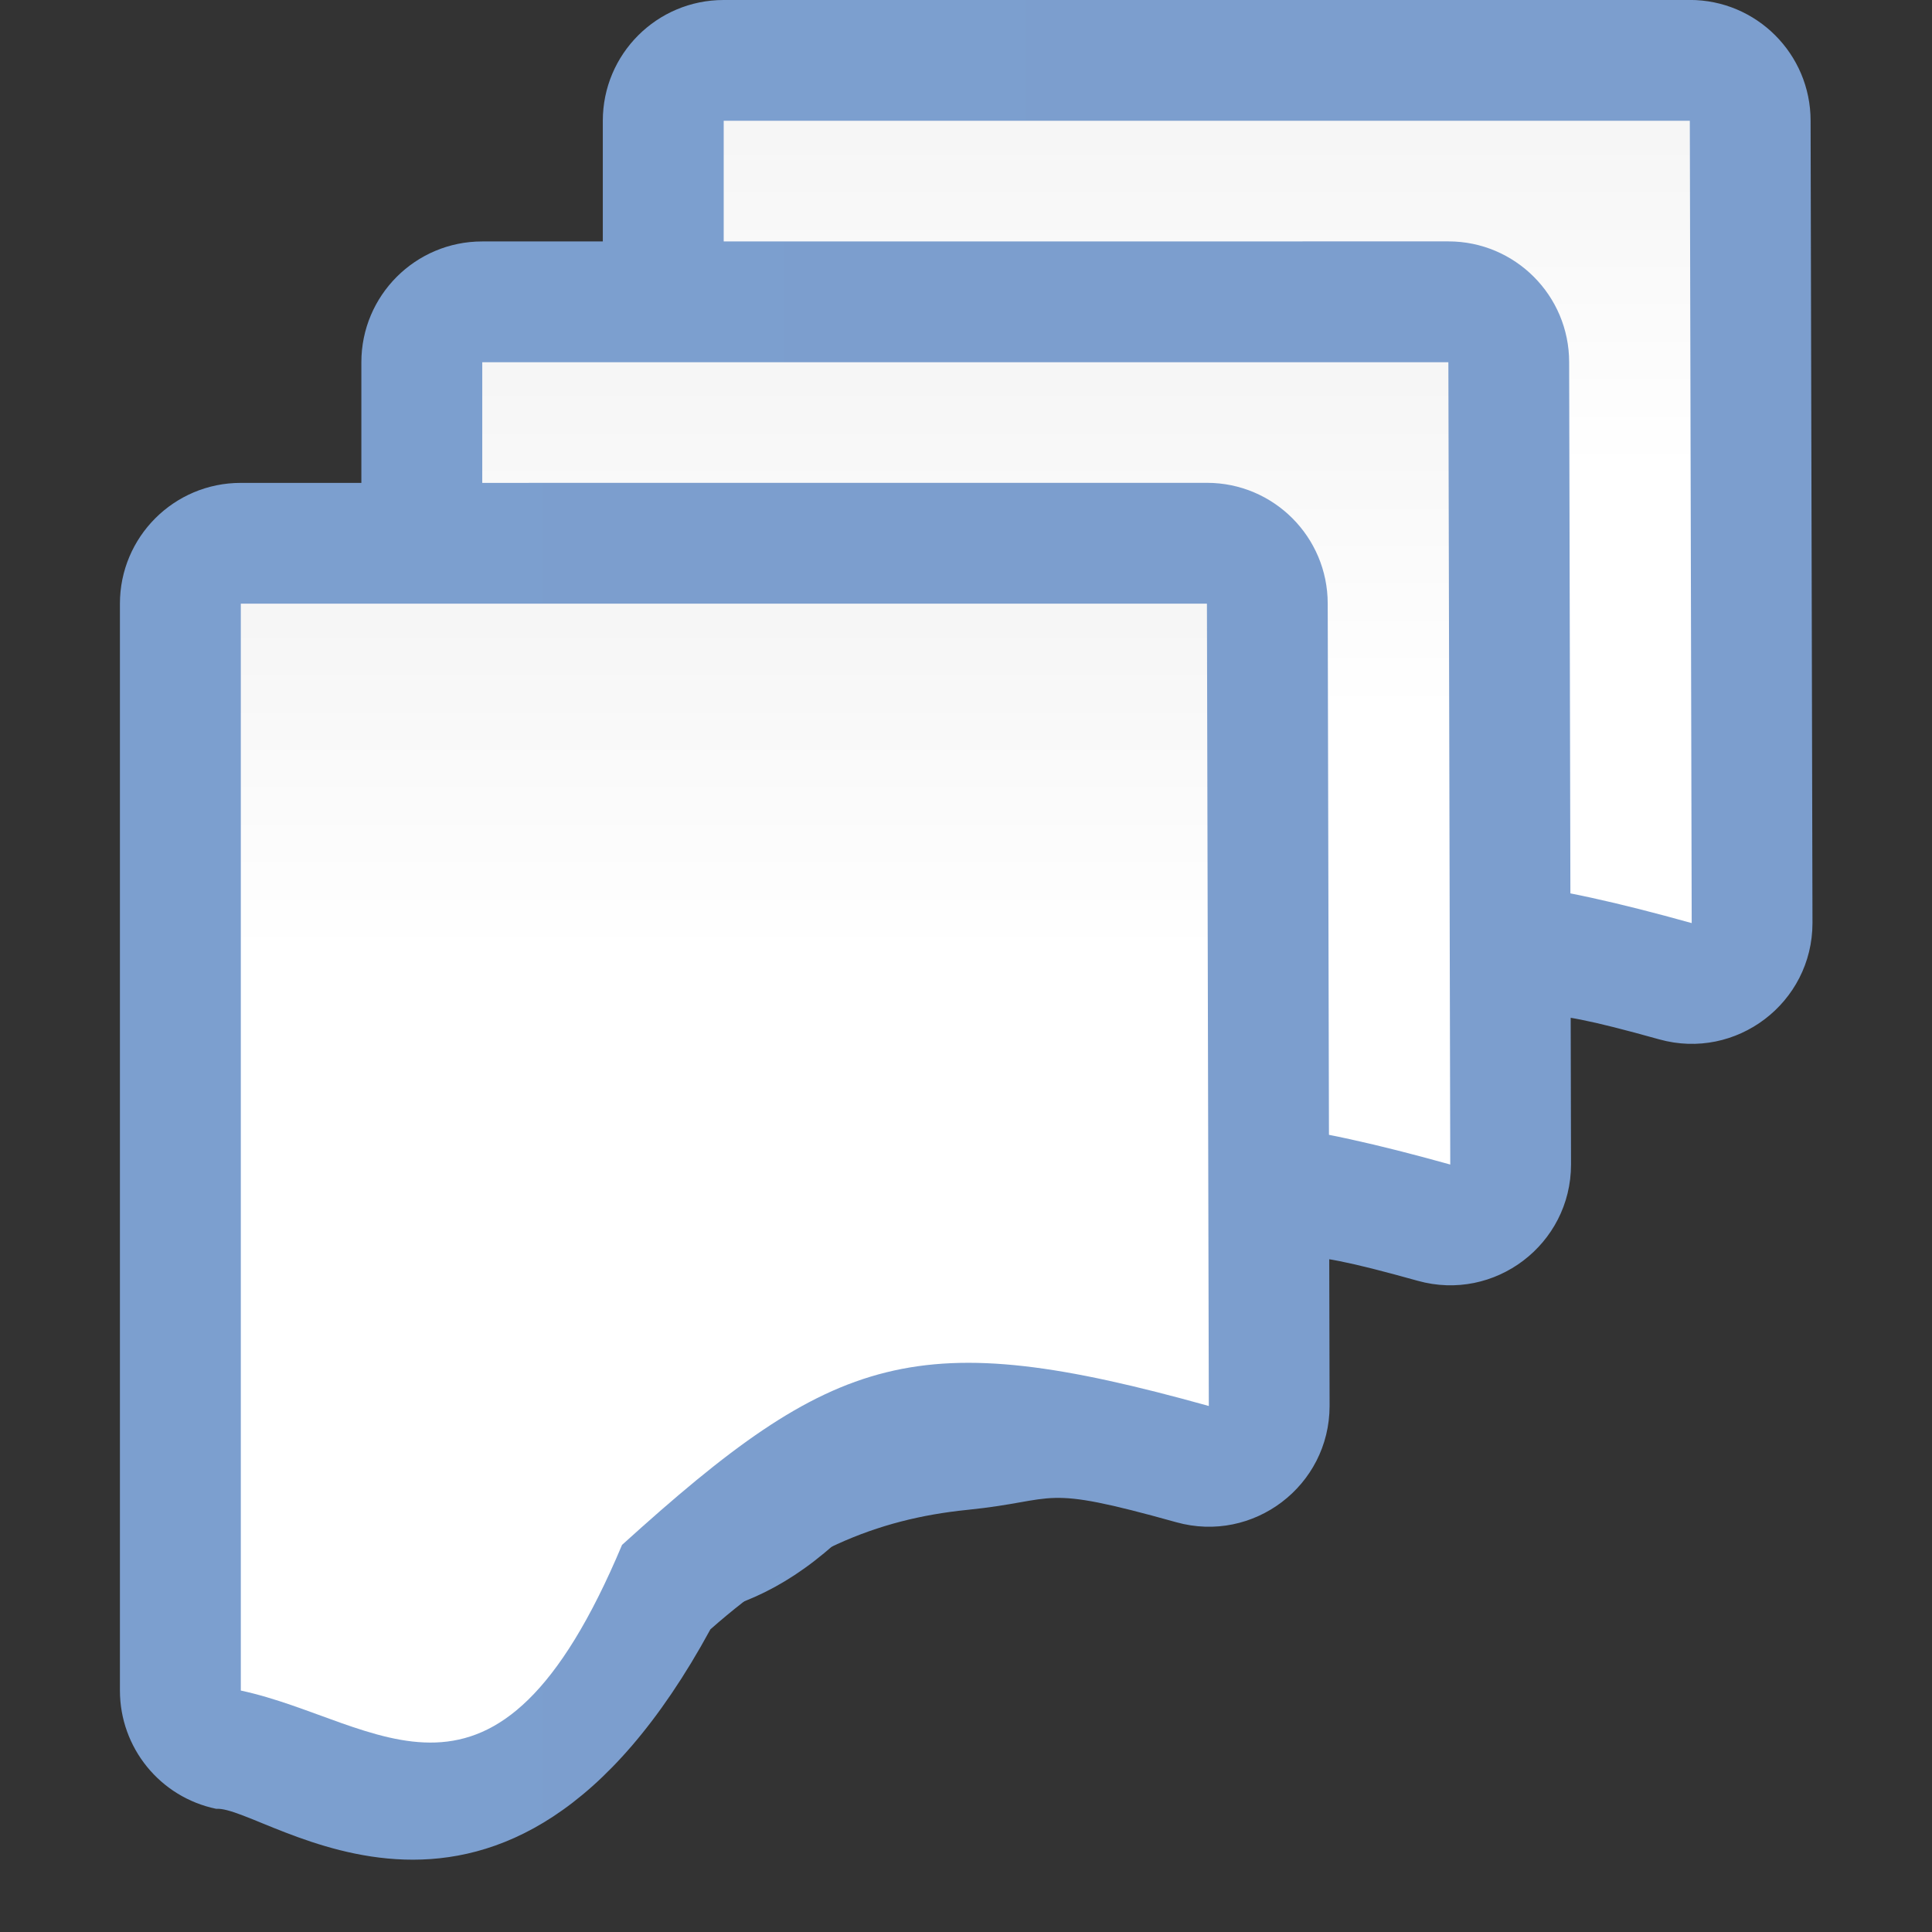 <svg height="16" viewBox="0 0 4.233 4.233" width="16" xmlns="http://www.w3.org/2000/svg" xmlns:xlink="http://www.w3.org/1999/xlink"><rect x="0" y="0" width="4.233" height="4.233" fill="#333333" stroke="none"/><linearGradient id="a" gradientUnits="userSpaceOnUse" x1="2.115" x2="31.75" y1="280.353" y2="280.353"><stop offset="0" stop-color="#7c9fcf"/><stop offset=".5" stop-color="#7c9ece"/><stop offset="1" stop-color="#7b9dcf"/></linearGradient><linearGradient id="b" gradientUnits="userSpaceOnUse" x1="14.817" x2="14.817" y1="294.581" y2="265.552"><stop offset="0" stop-color="#fff"/><stop offset=".506" stop-color="#fff"/><stop offset=".823" stop-color="#f1f1f1"/><stop offset=".906" stop-color="#eaeaea"/><stop offset="1" stop-color="#dfdfdf"/></linearGradient><g transform="matrix(.125 0 0 .125 1.321 -33.95)"><path d="m4.232 271.6c-1.169 0-2.117.948-2.117 2.117v19.05c-0 1.004.704 1.87 1.688 2.074.86-.065 5.054 3.485 8.662-3.146 1.539-1.358 2.896-1.931 4.502-2.094 1.651-.167 1.224-.464 3.665.217 1.349.376 2.685-.638 2.686-2.039l-.033-14.063c-0-1.169-.948-2.117-2.117-2.117z" fill="url(#a)" transform="translate(-2.117 0)"/><path d="m2.117 273.717 16.934-0.0.033 14.063c-5.112-1.425-6.541-.958-10.285 2.435-2.23 5.31-4.252 3.074-6.682 2.553z" fill="url(#b)"/></g><g transform="matrix(.125 0 0 .125 .792 -33.421)"><path d="m4.232 271.6c-1.169 0-2.117.948-2.117 2.117v19.05c-0 1.004.704 1.87 1.688 2.074.86-.065 5.054 3.485 8.662-3.146 1.539-1.358 2.896-1.931 4.502-2.094 1.651-.167 1.224-.464 3.665.217 1.349.376 2.685-.638 2.686-2.039l-.033-14.063c-0-1.169-.948-2.117-2.117-2.117z" fill="url(#a)" transform="translate(-2.117 0)"/><path d="m2.117 273.717 16.934-0.0.033 14.063c-5.112-1.425-6.541-.958-10.285 2.435-2.23 5.31-4.252 3.074-6.682 2.553z" fill="url(#b)"/></g><g transform="matrix(.125 0 0 .125 .263 -32.892)"><path d="m4.232 271.6c-1.169 0-2.117.948-2.117 2.117v19.05c-0 1.004.704 1.87 1.688 2.074.86-.065 5.054 3.485 8.662-3.146 1.539-1.358 2.896-1.931 4.502-2.094 1.651-.167 1.224-.464 3.665.217 1.349.376 2.685-.638 2.686-2.039l-.033-14.063c-0-1.169-.948-2.117-2.117-2.117z" fill="url(#a)" transform="translate(-2.117 0)"/><path d="m2.117 273.717 16.934-0.0.033 14.063c-5.112-1.425-6.541-.958-10.285 2.435-2.23 5.31-4.252 3.074-6.682 2.553z" fill="url(#b)"/></g></svg>